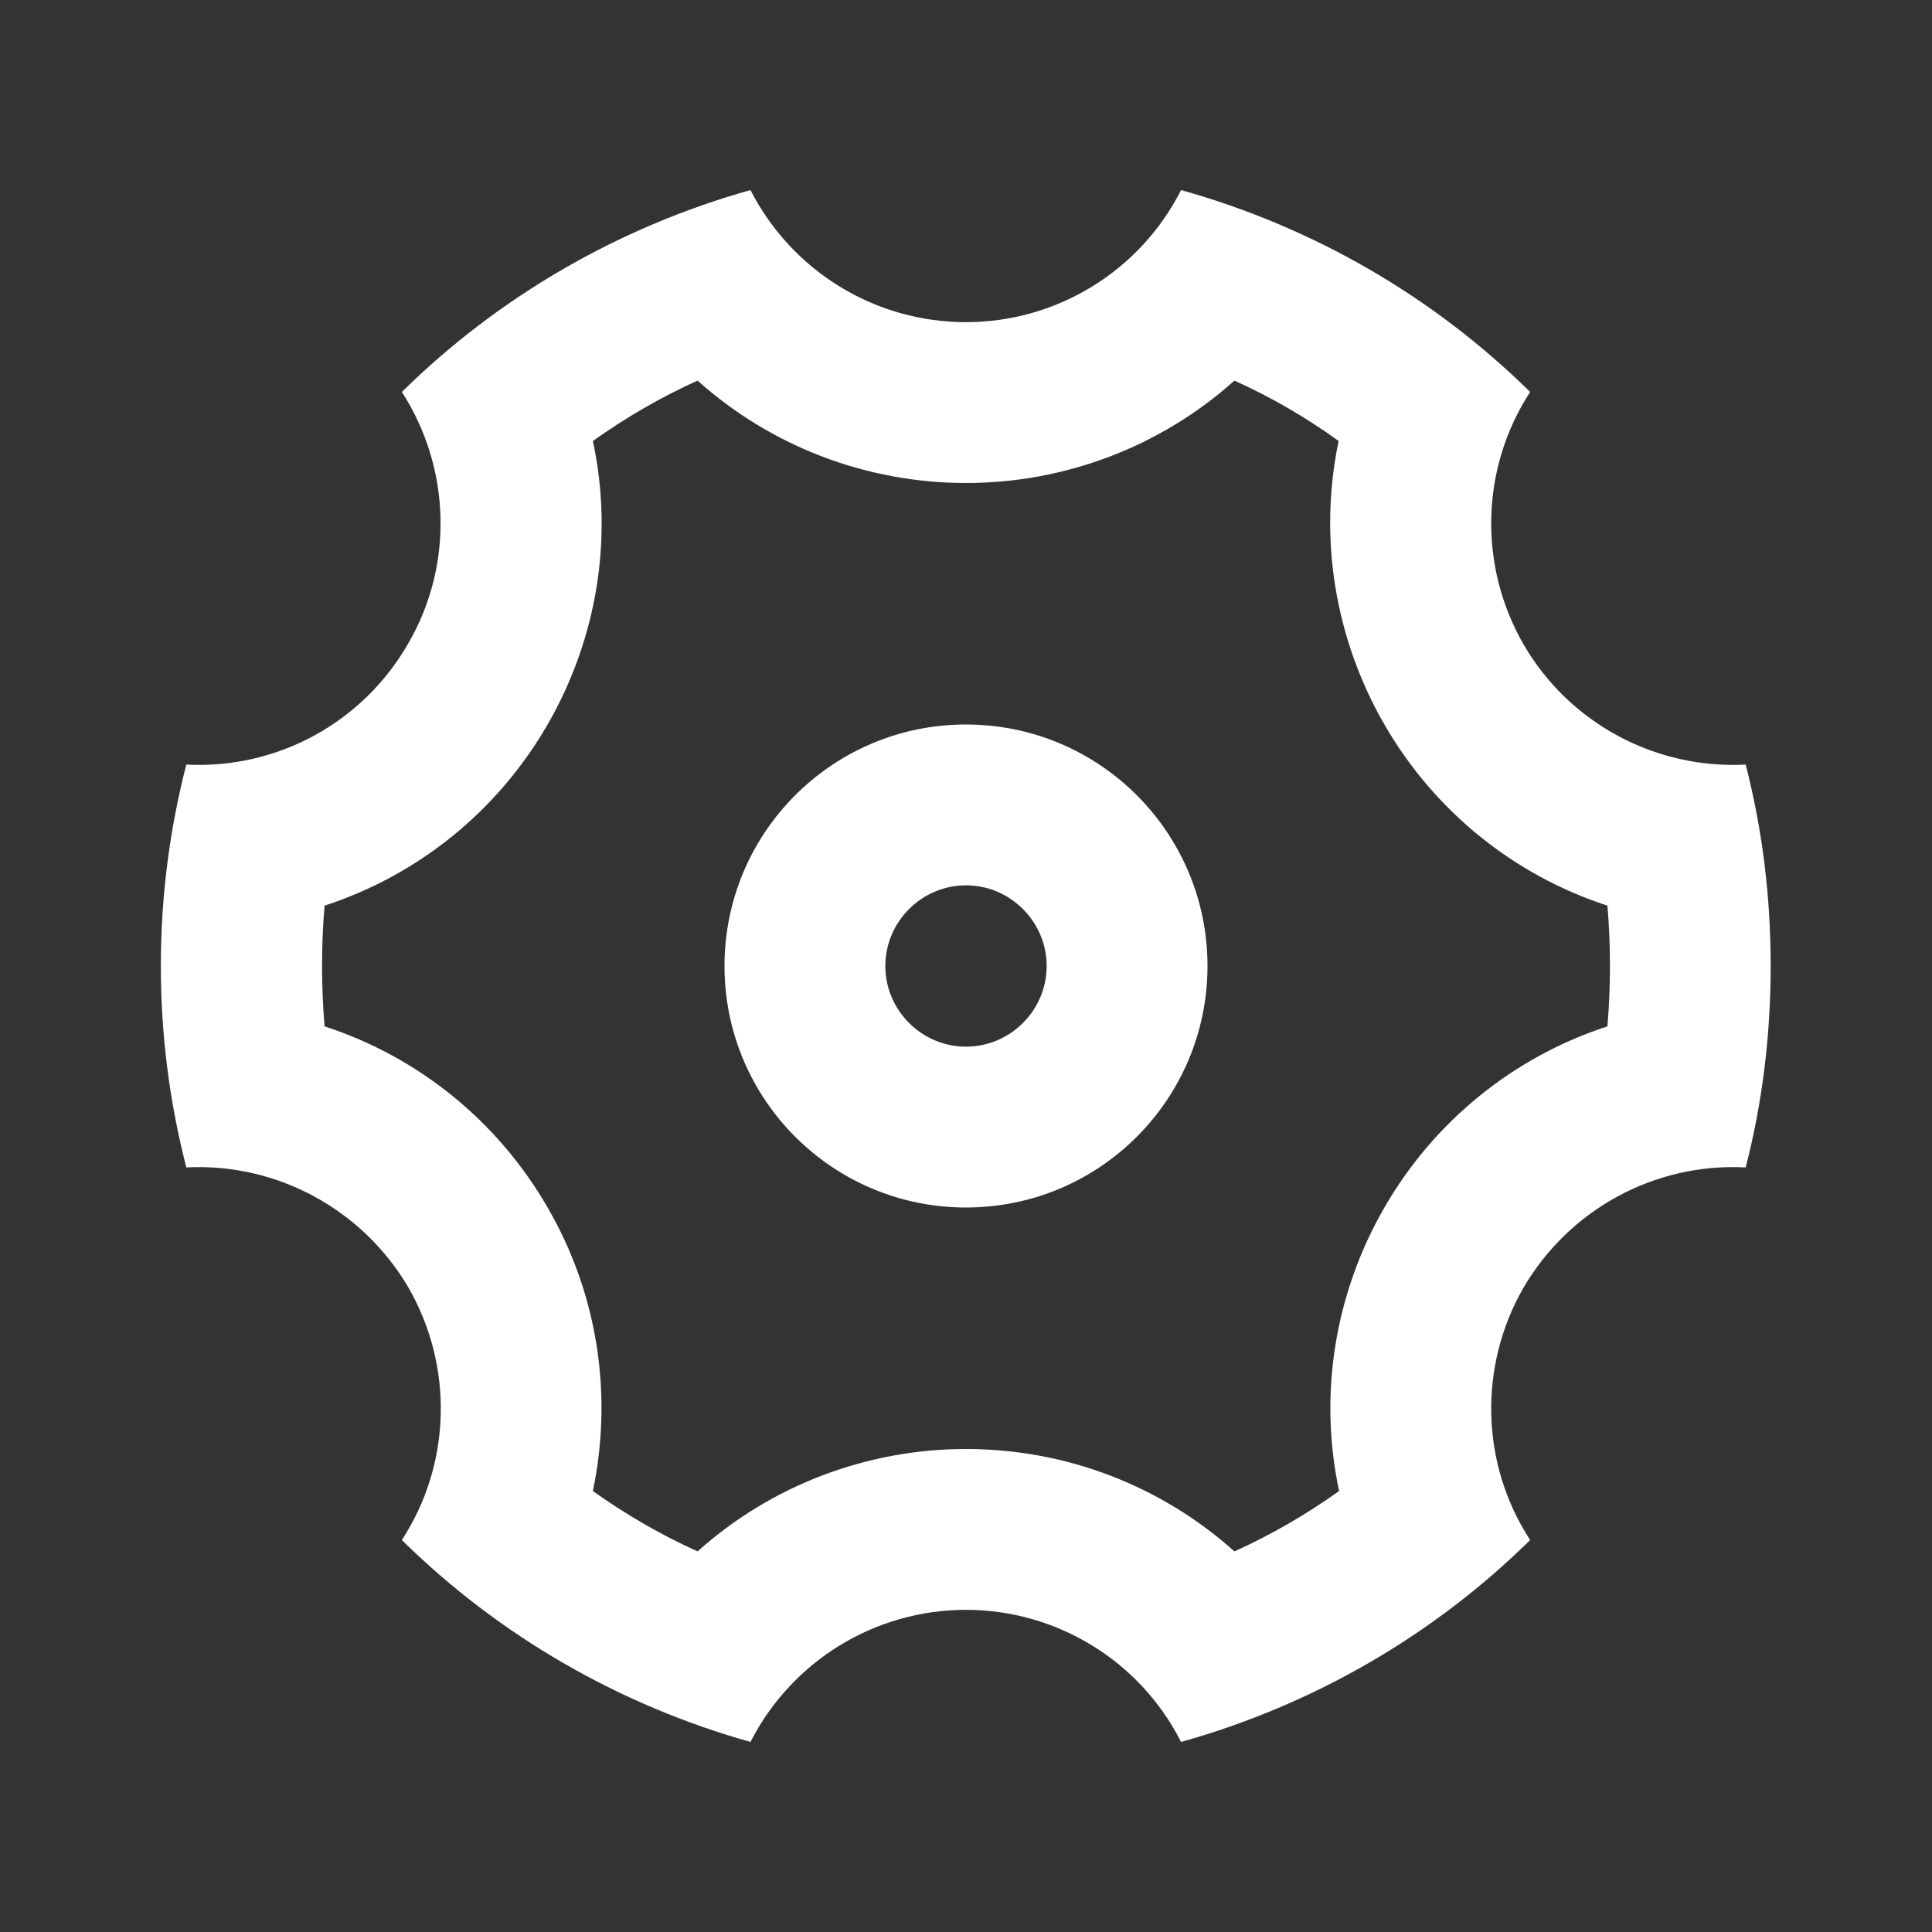 <?xml version="1.0" encoding="UTF-8"?>
<svg xmlns="http://www.w3.org/2000/svg" xmlns:xlink="http://www.w3.org/1999/xlink" width="16" height="16" viewBox="0 0 16 16" version="1.1">
<rect x="0" y="0" width="16" height="16" fill="#333333" stroke="none"/>
<g id="surface1">
<path style=" stroke:none;fill-rule:nonzero;fill:rgb(100%,100%,100%);fill-opacity:1;" d="M 1.332 8 C 1.332 7.422 1.406 6.863 1.543 6.332 C 2.297 6.371 3.004 5.984 3.379 5.332 C 3.758 4.684 3.734 3.875 3.328 3.246 C 4.133 2.453 5.129 1.879 6.215 1.574 C 6.559 2.246 7.246 2.668 8 2.668 C 8.75 2.668 9.441 2.246 9.781 1.574 C 10.871 1.879 11.867 2.453 12.672 3.246 C 12.262 3.875 12.242 4.684 12.617 5.336 C 12.992 5.984 13.703 6.371 14.457 6.332 C 14.594 6.863 14.664 7.422 14.664 8 C 14.664 8.578 14.594 9.137 14.457 9.668 C 13.703 9.629 12.996 10.016 12.617 10.664 C 12.242 11.316 12.262 12.125 12.672 12.754 C 11.867 13.547 10.871 14.121 9.781 14.426 C 9.441 13.754 8.75 13.332 8 13.332 C 7.246 13.332 6.559 13.754 6.215 14.426 C 5.129 14.121 4.133 13.547 3.328 12.754 C 3.738 12.125 3.758 11.316 3.383 10.664 C 3.004 10.016 2.293 9.629 1.543 9.668 C 1.406 9.137 1.332 8.578 1.332 8 Z M 4.535 10 C 4.957 10.727 5.074 11.562 4.91 12.348 C 5.184 12.543 5.473 12.711 5.777 12.848 C 6.387 12.301 7.18 12 8 12 C 8.84 12 9.625 12.312 10.223 12.848 C 10.527 12.711 10.816 12.543 11.09 12.348 C 10.918 11.547 11.055 10.711 11.465 10 C 11.875 9.289 12.531 8.754 13.312 8.5 C 13.34 8.168 13.34 7.832 13.312 7.5 C 12.531 7.246 11.875 6.711 11.465 6 C 11.055 5.289 10.918 4.453 11.086 3.652 C 10.816 3.457 10.527 3.289 10.223 3.152 C 9.613 3.699 8.82 4 8 4 C 7.18 4 6.387 3.699 5.777 3.152 C 5.473 3.289 5.184 3.457 4.91 3.652 C 5.082 4.453 4.945 5.289 4.535 6 C 4.125 6.711 3.469 7.246 2.688 7.5 C 2.66 7.832 2.66 8.168 2.688 8.5 C 3.469 8.754 4.125 9.289 4.535 10 Z M 8 10 C 6.895 10 6 9.105 6 8 C 6 6.895 6.895 6 8 6 C 9.105 6 10 6.895 10 8 C 10 9.105 9.105 10 8 10 Z M 8 8.668 C 8.367 8.668 8.668 8.367 8.668 8 C 8.668 7.633 8.367 7.332 8 7.332 C 7.633 7.332 7.332 7.633 7.332 8 C 7.332 8.367 7.633 8.668 8 8.668 Z M 8 8.668 "/>
</g>
</svg>
